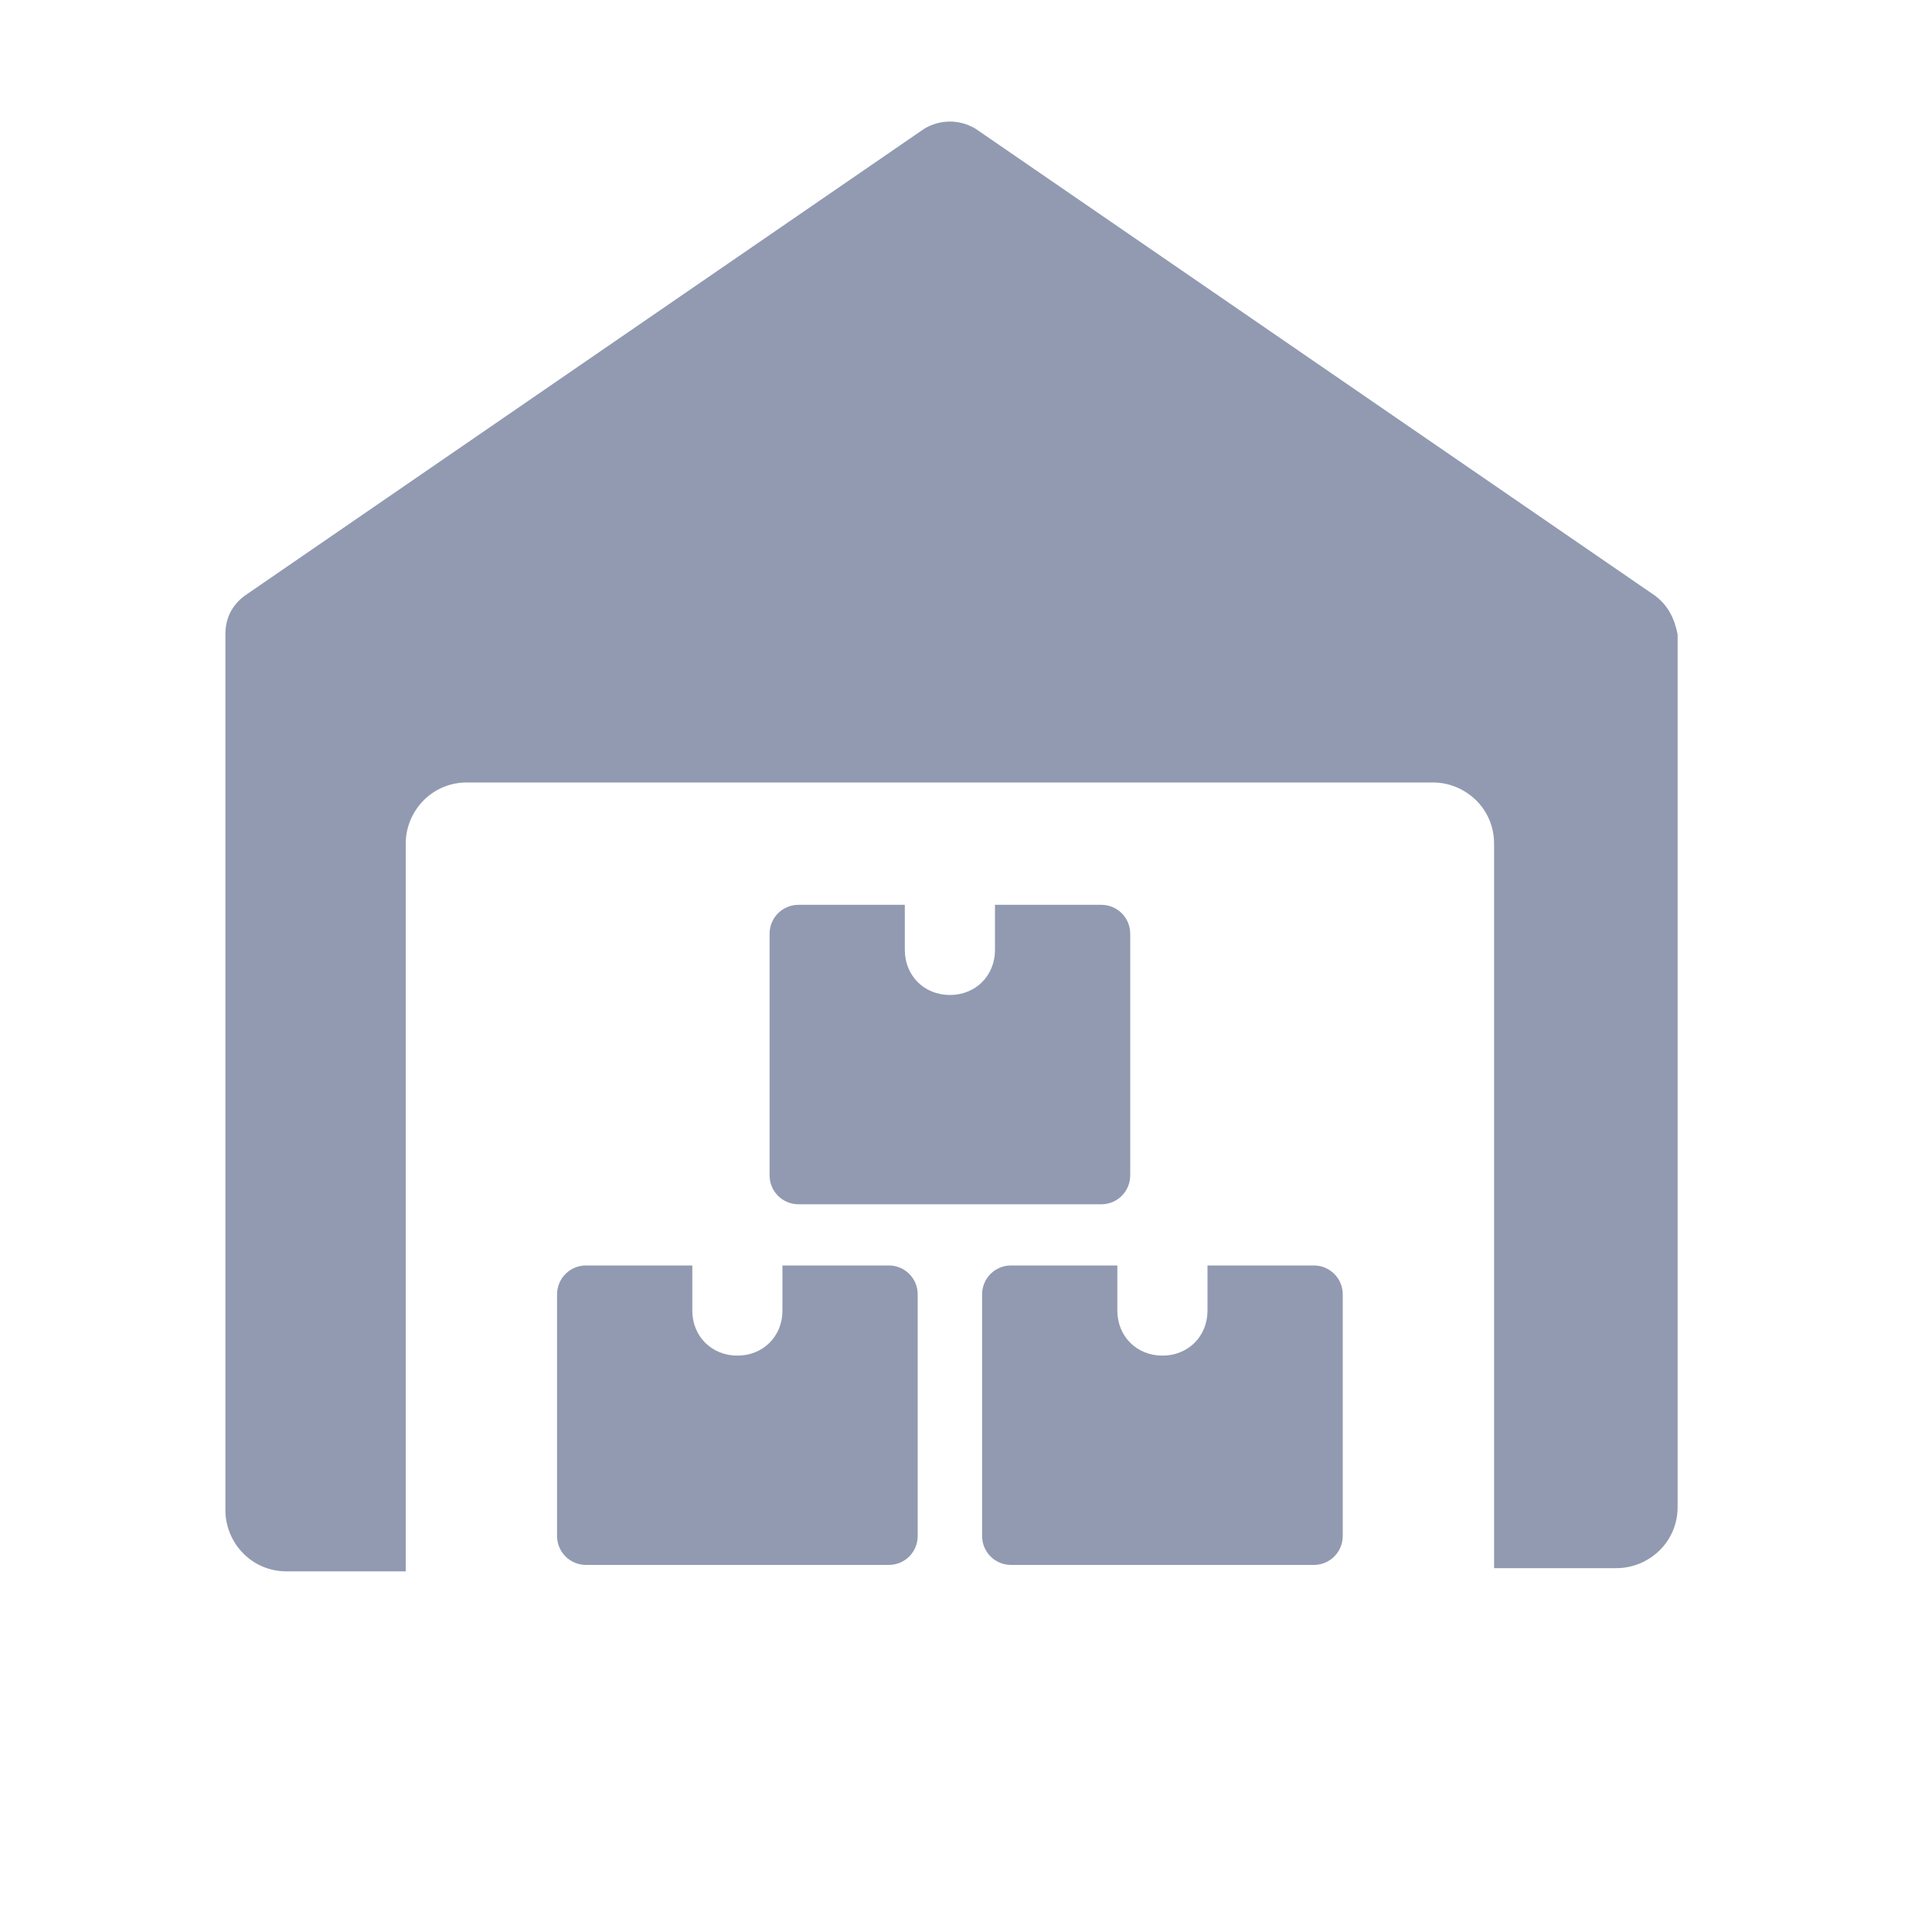 <?xml version="1.0" encoding="utf-8"?>
<!-- Generator: Adobe Illustrator 25.2.1, SVG Export Plug-In . SVG Version: 6.00 Build 0)  -->
<svg version="1.1" id="Layer_1" xmlns="http://www.w3.org/2000/svg" xmlns:xlink="http://www.w3.org/1999/xlink" x="0px" y="0px"
	 viewBox="0 0 60 60" style="enable-background:new 0 0 60 60;" xml:space="preserve">
<style type="text/css">
	.st0{fill:#919AB1;}
</style>
<path class="st0" d="M51.4,18.5L30.3,4c-0.5-0.3-1.1-0.3-1.6,0L7.6,18.5C7.2,18.8,7,19.2,7,19.7v27.2c0,1,0.8,1.9,1.9,1.9h3.7V26.2
	c0-1,0.8-1.9,1.9-1.9h30c1,0,1.9,0.8,1.9,1.9v22.5h3.8c1,0,1.9-0.8,1.9-1.9V19.7C52,19.2,51.8,18.8,51.4,18.5z"/>
<path class="st0" d="M24.3,39.3v1.4c0,0.8-0.6,1.4-1.4,1.4s-1.4-0.6-1.4-1.4v-1.4h-3.3c-0.5,0-0.9,0.4-0.9,0.9v7.5
	c0,0.5,0.4,0.9,0.9,0.9h9.4c0.5,0,0.9-0.4,0.9-0.9v-7.5c0-0.5-0.4-0.9-0.9-0.9H24.3z"/>
<path class="st0" d="M37.5,39.3v1.4c0,0.8-0.6,1.4-1.4,1.4s-1.4-0.6-1.4-1.4v-1.4h-3.3c-0.5,0-0.9,0.4-0.9,0.9v7.5
	c0,0.5,0.4,0.9,0.9,0.9h9.4c0.5,0,0.9-0.4,0.9-0.9v-7.5c0-0.5-0.4-0.9-0.9-0.9H37.5z"/>
<path class="st0" d="M30.9,28.1v1.4c0,0.8-0.6,1.4-1.4,1.4s-1.4-0.6-1.4-1.4v-1.4h-3.3c-0.5,0-0.9,0.4-0.9,0.9v7.5
	c0,0.5,0.4,0.9,0.9,0.9h9.4c0.5,0,0.9-0.4,0.9-0.9V29c0-0.5-0.4-0.9-0.9-0.9H30.9z"/>
</svg>
